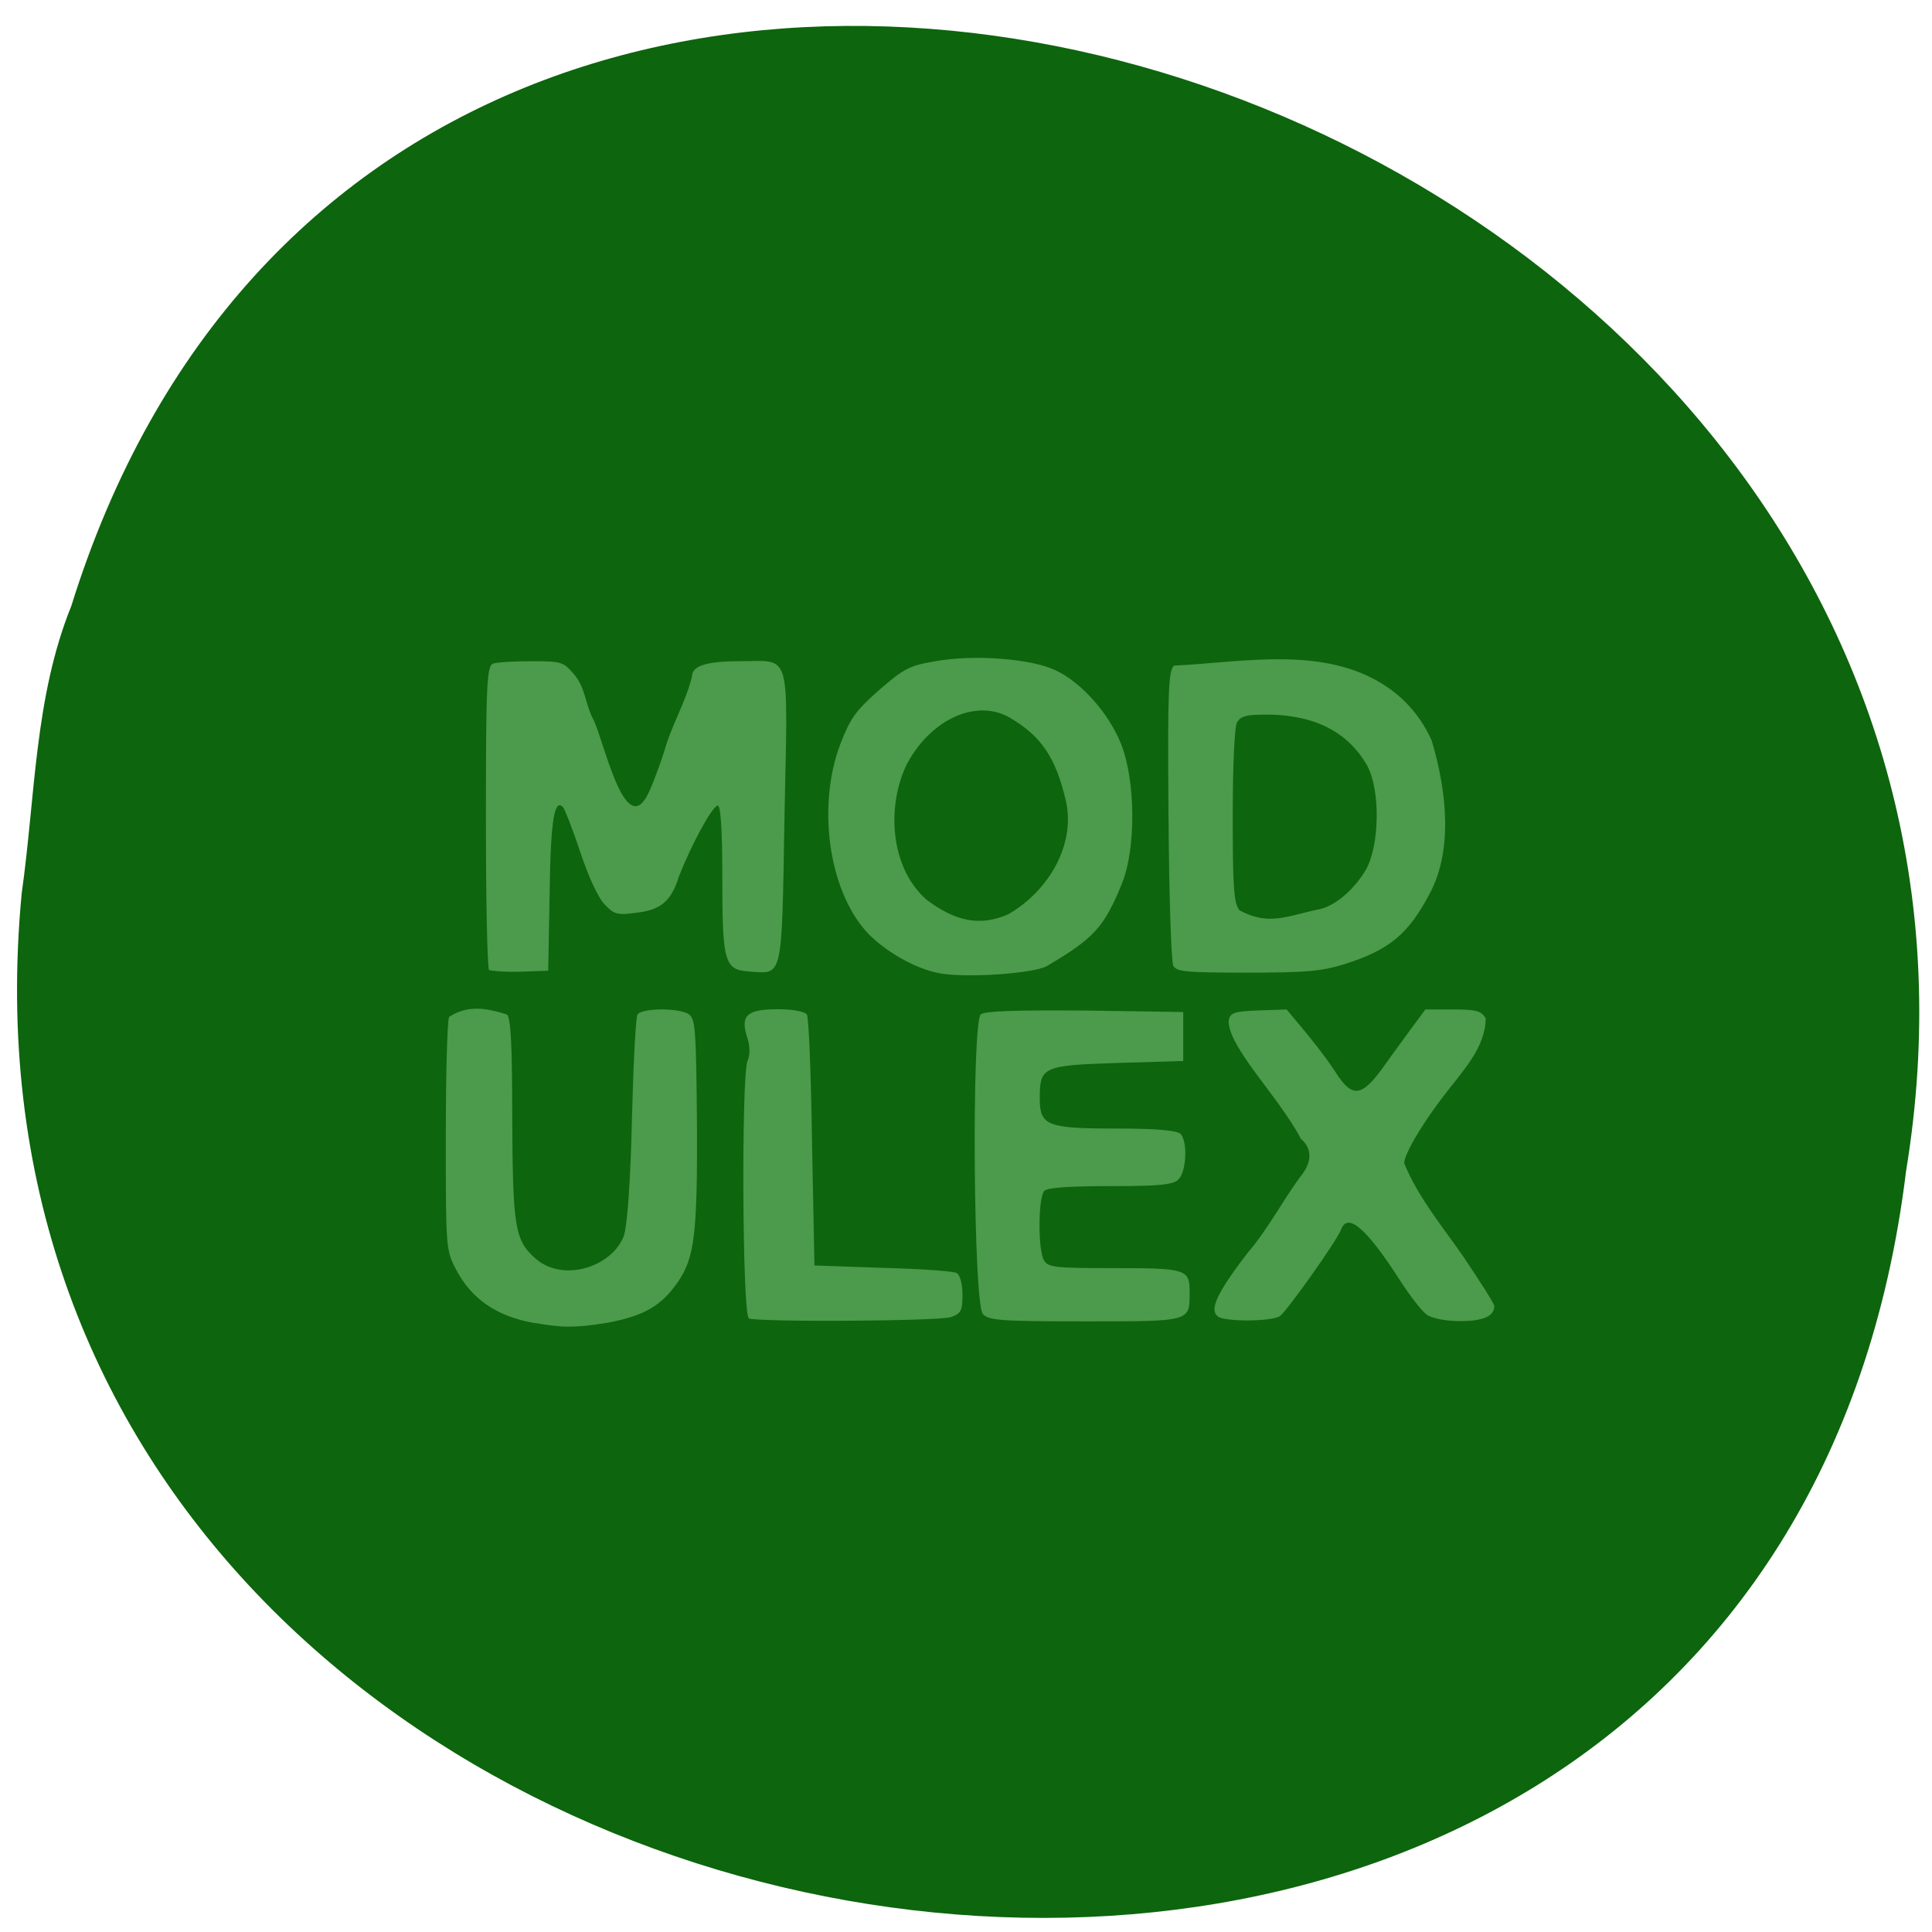 <svg xmlns="http://www.w3.org/2000/svg" viewBox="0 0 16 16"><path d="m 0.18 7.395 c -0.91 9.504 14.418 12.06 15.605 2.305 c 1.477 -8.977 -12.418 -13.598 -15.195 -4.68 c -0.305 0.754 -0.297 1.578 -0.41 2.375" fill="#0b630b" fill-opacity="0.988"/><path d="m 4.426 10.957 c -0.313 -0.055 -0.523 -0.199 -0.652 -0.449 c -0.082 -0.156 -0.082 -0.188 -0.082 -1.094 c 0 -0.516 0.012 -0.961 0.027 -0.992 c 0.148 -0.098 0.301 -0.078 0.48 -0.02 c 0.031 0.027 0.043 0.262 0.043 0.82 c 0.004 0.941 0.02 1.047 0.191 1.199 c 0.234 0.207 0.641 0.066 0.734 -0.188 c 0.027 -0.078 0.055 -0.453 0.066 -0.957 c 0.012 -0.457 0.031 -0.852 0.047 -0.875 c 0.039 -0.055 0.352 -0.055 0.426 0 c 0.055 0.039 0.059 0.145 0.066 0.91 c 0.004 0.914 -0.02 1.105 -0.16 1.309 c -0.137 0.195 -0.273 0.273 -0.566 0.332 c -0.324 0.055 -0.426 0.035 -0.621 0.004 m 1.777 -0.039 c -0.055 -0.023 -0.063 -1.992 -0.012 -2.129 c 0.023 -0.055 0.023 -0.125 -0.004 -0.203 c -0.055 -0.176 0 -0.227 0.258 -0.227 c 0.129 0 0.219 0.02 0.238 0.043 c 0.016 0.023 0.035 0.5 0.043 1.063 l 0.02 1.016 l 0.57 0.02 c 0.313 0.008 0.586 0.027 0.609 0.043 c 0.027 0.016 0.047 0.094 0.047 0.18 c 0 0.129 -0.012 0.156 -0.094 0.184 c -0.09 0.035 -1.59 0.043 -1.676 0.012 m 1.938 -0.039 c -0.078 -0.086 -0.094 -2.418 -0.016 -2.48 c 0.039 -0.027 0.273 -0.035 0.863 -0.031 l 0.813 0.012 c 0 0.133 0 0.27 0 0.406 l -0.543 0.016 c -0.621 0.02 -0.645 0.031 -0.645 0.293 c 0 0.227 0.059 0.25 0.637 0.25 c 0.328 0 0.496 0.016 0.527 0.043 c 0.063 0.059 0.051 0.316 -0.016 0.379 c -0.043 0.043 -0.148 0.055 -0.559 0.055 c -0.348 0 -0.52 0.012 -0.551 0.039 c -0.051 0.051 -0.055 0.48 -0.004 0.574 c 0.035 0.059 0.078 0.066 0.578 0.066 c 0.598 0 0.629 0.008 0.629 0.195 c 0 0.25 0.02 0.246 -0.867 0.246 c -0.711 0 -0.797 -0.008 -0.848 -0.063 m 1.988 0.039 c -0.129 -0.035 -0.078 -0.172 0.207 -0.543 c 0.172 -0.199 0.309 -0.465 0.453 -0.652 c 0.082 -0.109 0.078 -0.219 -0.012 -0.293 c -0.176 -0.34 -0.602 -0.758 -0.598 -0.977 c 0.012 -0.066 0.039 -0.078 0.246 -0.086 l 0.234 -0.008 c 0.141 0.168 0.285 0.336 0.406 0.52 c 0.137 0.215 0.215 0.207 0.395 -0.043 c 0.113 -0.16 0.23 -0.316 0.348 -0.477 h 0.23 c 0.195 0 0.234 0.012 0.27 0.074 c -0.004 0.246 -0.184 0.426 -0.359 0.656 c -0.184 0.242 -0.316 0.473 -0.316 0.543 c 0.113 0.281 0.328 0.539 0.492 0.777 c 0.137 0.203 0.254 0.387 0.254 0.406 c 0 0.086 -0.094 0.125 -0.285 0.125 c -0.113 0 -0.23 -0.023 -0.27 -0.051 c -0.043 -0.027 -0.145 -0.16 -0.23 -0.293 c -0.277 -0.43 -0.43 -0.559 -0.484 -0.414 c -0.035 0.094 -0.441 0.664 -0.504 0.715 c -0.051 0.039 -0.344 0.051 -0.477 0.02 m -2.352 -2.859 c -0.199 -0.039 -0.457 -0.187 -0.602 -0.348 c -0.309 -0.348 -0.406 -1.039 -0.211 -1.551 c 0.082 -0.211 0.125 -0.273 0.32 -0.445 c 0.203 -0.176 0.25 -0.203 0.461 -0.238 c 0.32 -0.059 0.789 -0.023 0.992 0.07 c 0.219 0.098 0.449 0.359 0.551 0.613 c 0.121 0.305 0.125 0.867 0.008 1.156 c -0.148 0.363 -0.23 0.453 -0.621 0.684 c -0.109 0.063 -0.676 0.102 -0.898 0.059 m 0.578 -0.488 c 0.344 -0.199 0.555 -0.586 0.477 -0.934 c -0.082 -0.359 -0.203 -0.539 -0.461 -0.691 c -0.277 -0.164 -0.656 0.008 -0.855 0.379 c -0.168 0.34 -0.148 0.852 0.16 1.125 c 0.234 0.176 0.438 0.227 0.68 0.121 m -4.301 0.465 c -0.016 -0.016 -0.027 -0.586 -0.027 -1.27 c 0 -1.105 0.008 -1.25 0.059 -1.27 c 0.031 -0.012 0.172 -0.02 0.316 -0.02 c 0.246 0 0.266 0.004 0.352 0.105 c 0.098 0.109 0.098 0.262 0.164 0.379 c 0.09 0.191 0.254 0.957 0.438 0.641 c 0.031 -0.051 0.098 -0.223 0.148 -0.379 c 0.059 -0.215 0.18 -0.41 0.23 -0.621 c 0 -0.086 0.117 -0.125 0.391 -0.125 c 0.438 0 0.402 -0.117 0.375 1.285 c -0.023 1.355 -0.012 1.305 -0.285 1.285 c -0.215 -0.012 -0.23 -0.074 -0.23 -0.785 c 0 -0.41 -0.016 -0.598 -0.039 -0.59 c -0.051 0.016 -0.215 0.32 -0.32 0.586 c -0.063 0.207 -0.152 0.277 -0.344 0.301 c -0.168 0.023 -0.191 0.016 -0.27 -0.066 c -0.055 -0.055 -0.137 -0.234 -0.203 -0.434 c -0.063 -0.191 -0.129 -0.355 -0.141 -0.371 c -0.074 -0.082 -0.105 0.105 -0.113 0.707 l -0.012 0.645 c -0.16 0.004 -0.332 0.02 -0.488 -0.004 m 5.664 -0.039 c -0.016 -0.031 -0.035 -0.594 -0.039 -1.25 c -0.008 -1.043 0 -1.195 0.047 -1.234 c 0.508 -0.023 1.098 -0.141 1.586 0.078 c 0.25 0.113 0.434 0.293 0.547 0.543 c 0.125 0.422 0.176 0.906 -0.016 1.266 c -0.176 0.336 -0.336 0.469 -0.707 0.586 c -0.195 0.059 -0.313 0.07 -0.809 0.07 c -0.516 0 -0.582 -0.008 -0.609 -0.059 m 1.207 -0.465 c 0.133 -0.027 0.293 -0.164 0.391 -0.332 c 0.113 -0.207 0.117 -0.66 0.008 -0.859 c -0.16 -0.281 -0.441 -0.422 -0.836 -0.422 c -0.164 0 -0.211 0.012 -0.242 0.066 c -0.02 0.039 -0.035 0.348 -0.035 0.773 c 0 0.582 0.008 0.719 0.055 0.781 c 0.242 0.133 0.398 0.047 0.66 -0.008" fill="#4c9a4c"/></svg>